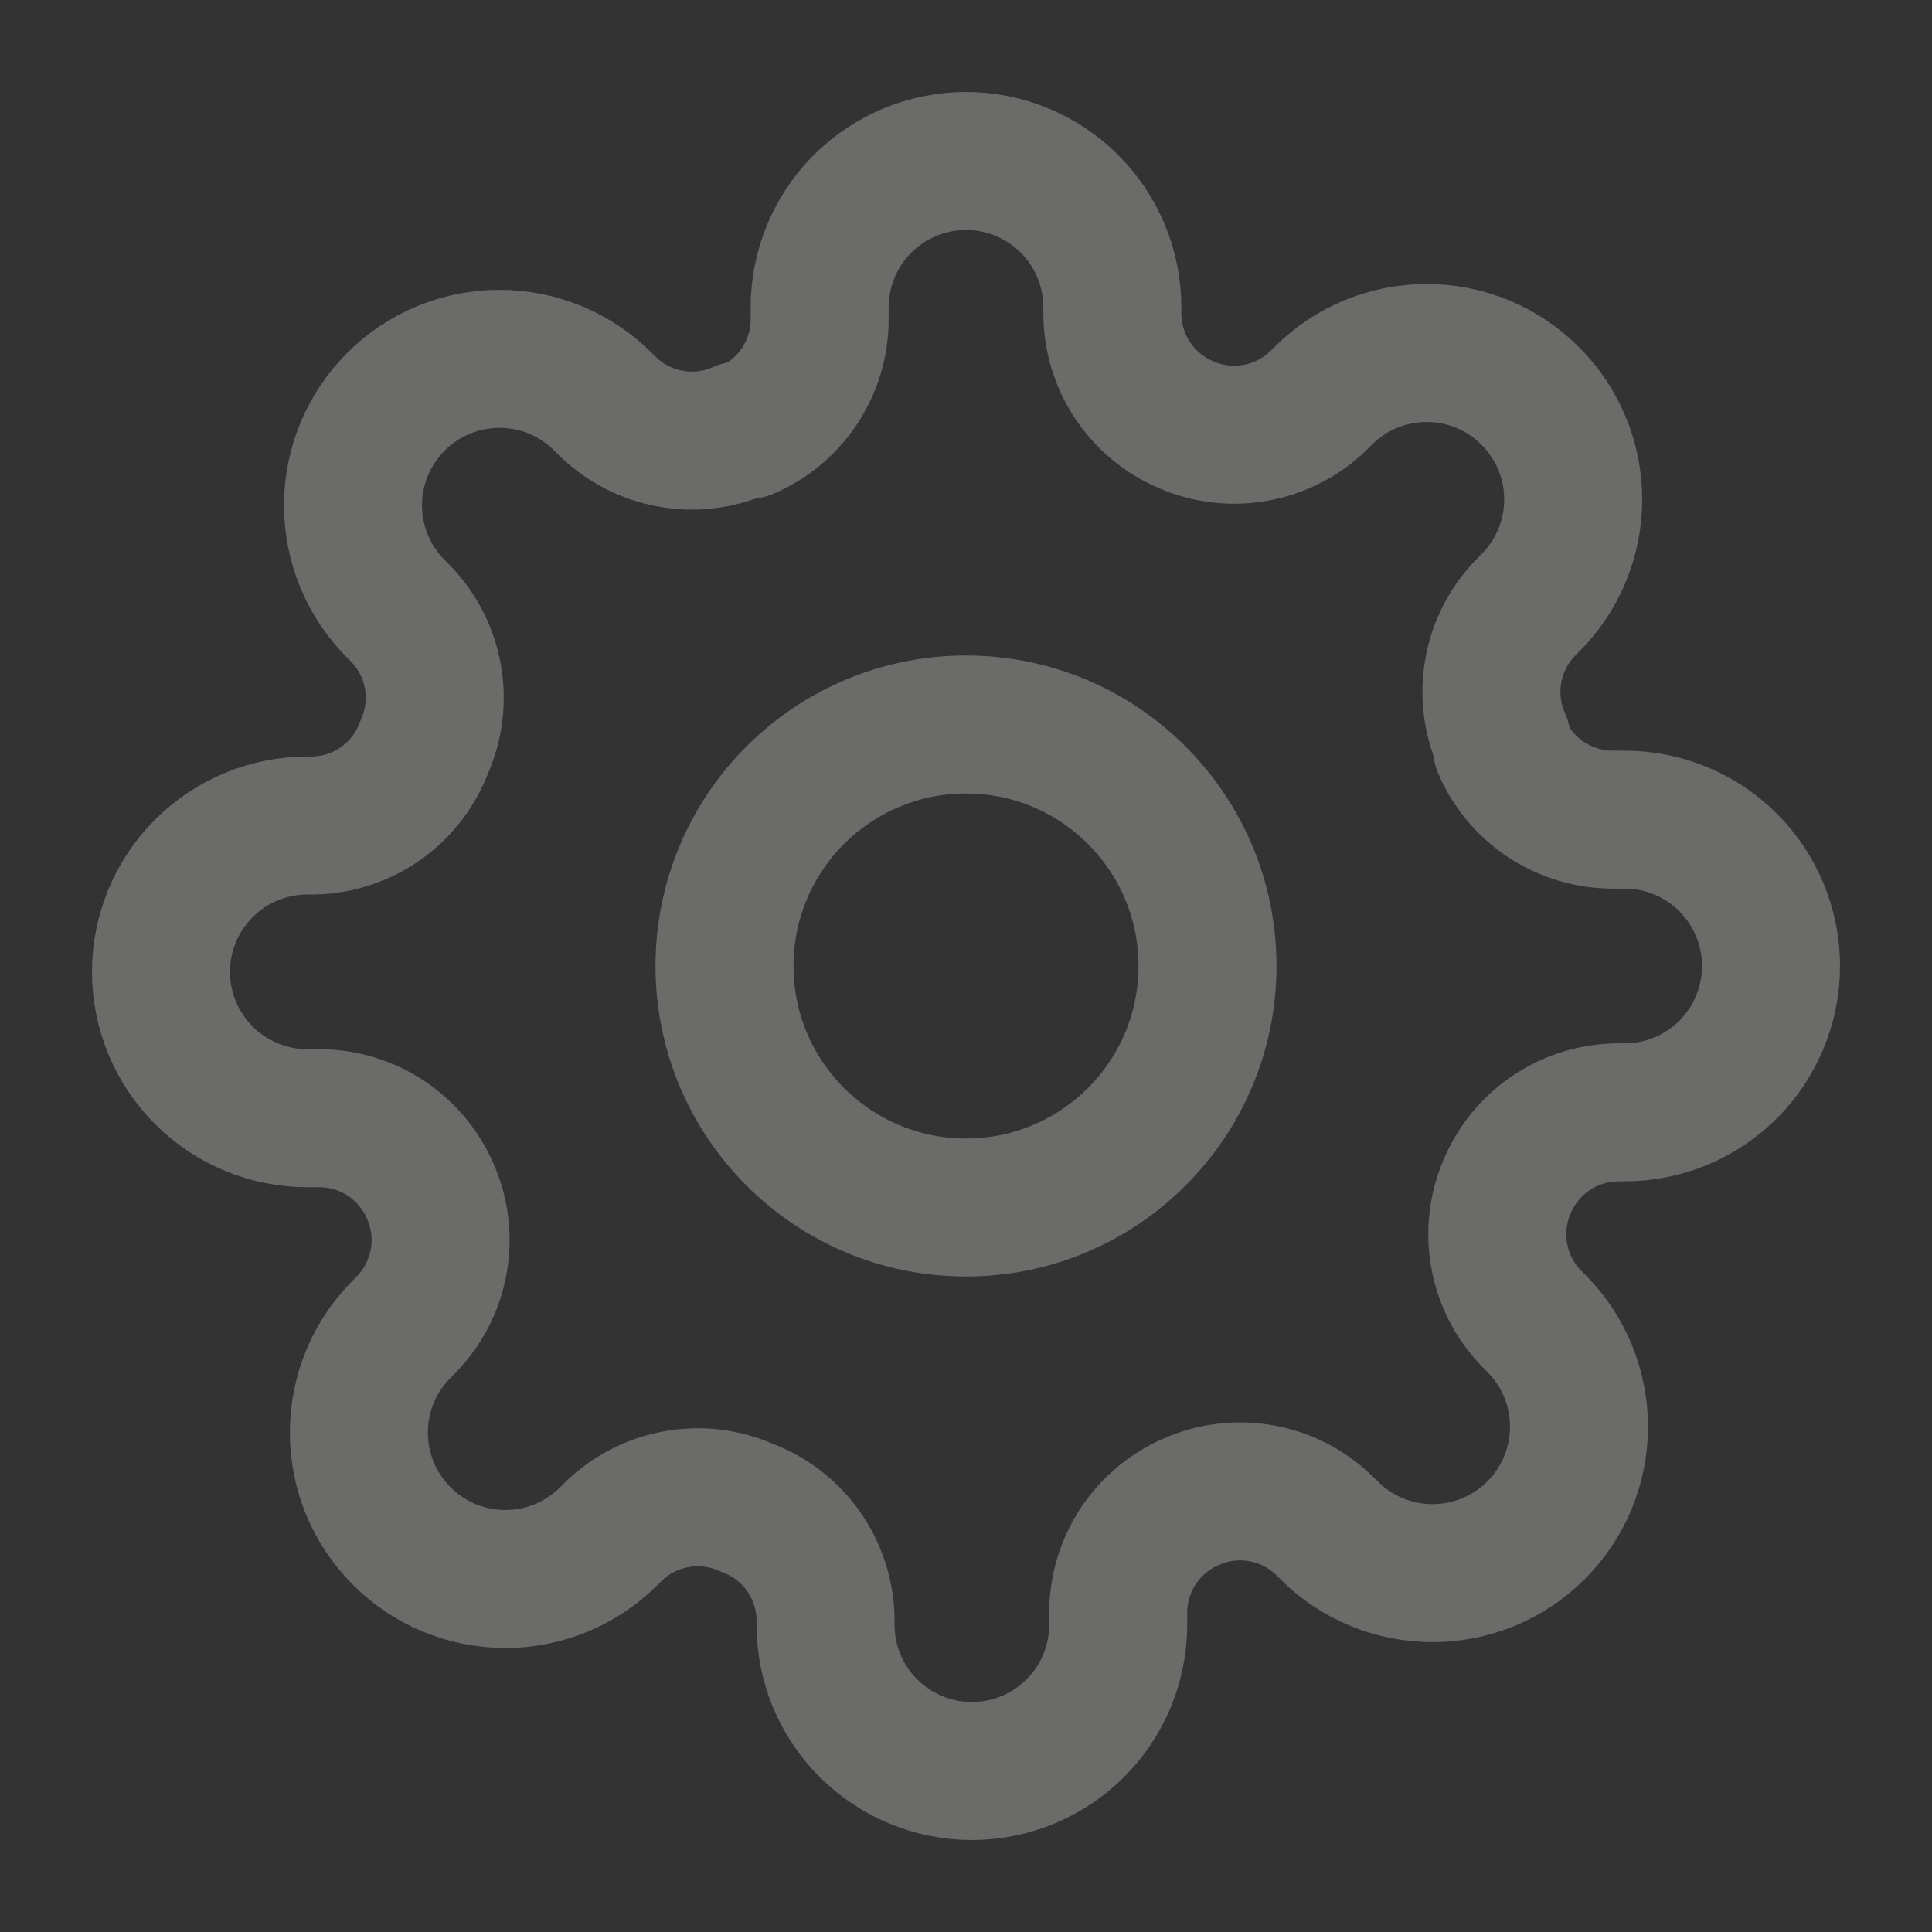 <svg width="28" height="28" viewBox="0 0 28 28" fill="none" xmlns="http://www.w3.org/2000/svg">
<rect x="0" y="0" width="28" height="28" fill="#333333" stroke="none"/>
<path d="M14 17.5C15.933 17.5 17.5 15.933 17.5 14C17.5 12.067 15.933 10.5 14 10.5C12.067 10.5 10.5 12.067 10.5 14C10.5 15.933 12.067 17.5 14 17.5Z" stroke="#EFEDE8" stroke-opacity="0.3" stroke-width="2" stroke-linecap="round" stroke-linejoin="round"/>
<path d="M21.849 17.182C21.707 17.502 21.665 17.857 21.728 18.201C21.79 18.545 21.954 18.862 22.199 19.112L22.262 19.176C22.459 19.373 22.616 19.607 22.723 19.864C22.829 20.122 22.884 20.398 22.884 20.677C22.884 20.955 22.829 21.231 22.723 21.489C22.616 21.746 22.459 21.98 22.262 22.177C22.065 22.375 21.831 22.531 21.574 22.638C21.316 22.744 21.04 22.799 20.762 22.799C20.483 22.799 20.207 22.744 19.949 22.638C19.692 22.531 19.458 22.375 19.261 22.177L19.197 22.114C18.947 21.869 18.63 21.705 18.286 21.643C17.942 21.58 17.587 21.622 17.267 21.764C16.953 21.898 16.686 22.121 16.497 22.406C16.309 22.691 16.208 23.024 16.206 23.365V23.546C16.206 24.108 15.983 24.648 15.585 25.045C15.187 25.443 14.648 25.667 14.085 25.667C13.522 25.667 12.983 25.443 12.585 25.045C12.187 24.648 11.964 24.108 11.964 23.546V23.45C11.956 23.099 11.842 22.759 11.638 22.473C11.433 22.187 11.148 21.97 10.818 21.849C10.498 21.707 10.144 21.665 9.8 21.728C9.455 21.79 9.138 21.954 8.888 22.198L8.824 22.262C8.627 22.459 8.393 22.616 8.136 22.723C7.878 22.829 7.602 22.884 7.324 22.884C7.045 22.884 6.769 22.829 6.511 22.723C6.254 22.616 6.02 22.459 5.823 22.262C5.626 22.065 5.469 21.831 5.362 21.574C5.256 21.316 5.201 21.04 5.201 20.761C5.201 20.483 5.256 20.207 5.362 19.949C5.469 19.692 5.626 19.458 5.823 19.261L5.887 19.197C6.131 18.947 6.295 18.63 6.357 18.285C6.42 17.942 6.378 17.587 6.237 17.267C6.102 16.953 5.879 16.686 5.594 16.497C5.31 16.309 4.976 16.207 4.635 16.206H4.455C3.892 16.206 3.353 15.983 2.955 15.585C2.557 15.187 2.333 14.648 2.333 14.085C2.333 13.522 2.557 12.983 2.955 12.585C3.353 12.187 3.892 11.964 4.455 11.964H4.55C4.901 11.956 5.242 11.842 5.527 11.638C5.813 11.433 6.03 11.148 6.152 10.818C6.293 10.498 6.335 10.143 6.273 9.799C6.21 9.455 6.046 9.138 5.802 8.888L5.738 8.824C5.541 8.627 5.384 8.393 5.278 8.136C5.171 7.878 5.116 7.602 5.116 7.324C5.116 7.045 5.171 6.769 5.278 6.511C5.384 6.254 5.541 6.02 5.738 5.823C5.935 5.626 6.169 5.469 6.426 5.362C6.684 5.256 6.96 5.201 7.239 5.201C7.518 5.201 7.794 5.256 8.051 5.362C8.309 5.469 8.543 5.626 8.74 5.823L8.803 5.886C9.053 6.131 9.371 6.295 9.715 6.357C10.059 6.42 10.414 6.378 10.733 6.236H10.818C11.132 6.102 11.4 5.879 11.588 5.594C11.777 5.31 11.878 4.976 11.879 4.635V4.455C11.879 3.892 12.102 3.352 12.5 2.955C12.898 2.557 13.438 2.333 14 2.333C14.563 2.333 15.102 2.557 15.5 2.955C15.898 3.352 16.121 3.892 16.121 4.455V4.55C16.123 4.891 16.224 5.225 16.412 5.509C16.601 5.794 16.868 6.017 17.182 6.152C17.502 6.293 17.857 6.335 18.201 6.272C18.545 6.21 18.862 6.046 19.112 5.802L19.176 5.738C19.373 5.541 19.607 5.384 19.864 5.277C20.122 5.171 20.398 5.116 20.677 5.116C20.955 5.116 21.232 5.171 21.489 5.277C21.747 5.384 21.98 5.541 22.177 5.738C22.375 5.935 22.531 6.169 22.638 6.426C22.745 6.684 22.8 6.96 22.8 7.239C22.8 7.517 22.745 7.793 22.638 8.051C22.531 8.308 22.375 8.542 22.177 8.739L22.114 8.803C21.869 9.053 21.705 9.371 21.643 9.715C21.581 10.059 21.623 10.414 21.764 10.733V10.818C21.898 11.132 22.122 11.399 22.406 11.588C22.691 11.776 23.024 11.877 23.365 11.879H23.546C24.108 11.879 24.648 12.102 25.046 12.5C25.443 12.898 25.667 13.438 25.667 14C25.667 14.563 25.443 15.102 25.046 15.5C24.648 15.898 24.108 16.121 23.546 16.121H23.45C23.109 16.123 22.775 16.224 22.491 16.412C22.206 16.601 21.983 16.868 21.849 17.182Z" stroke="#EFEDE8" stroke-opacity="0.3" stroke-width="2" stroke-linecap="round" stroke-linejoin="round"/>
</svg>

